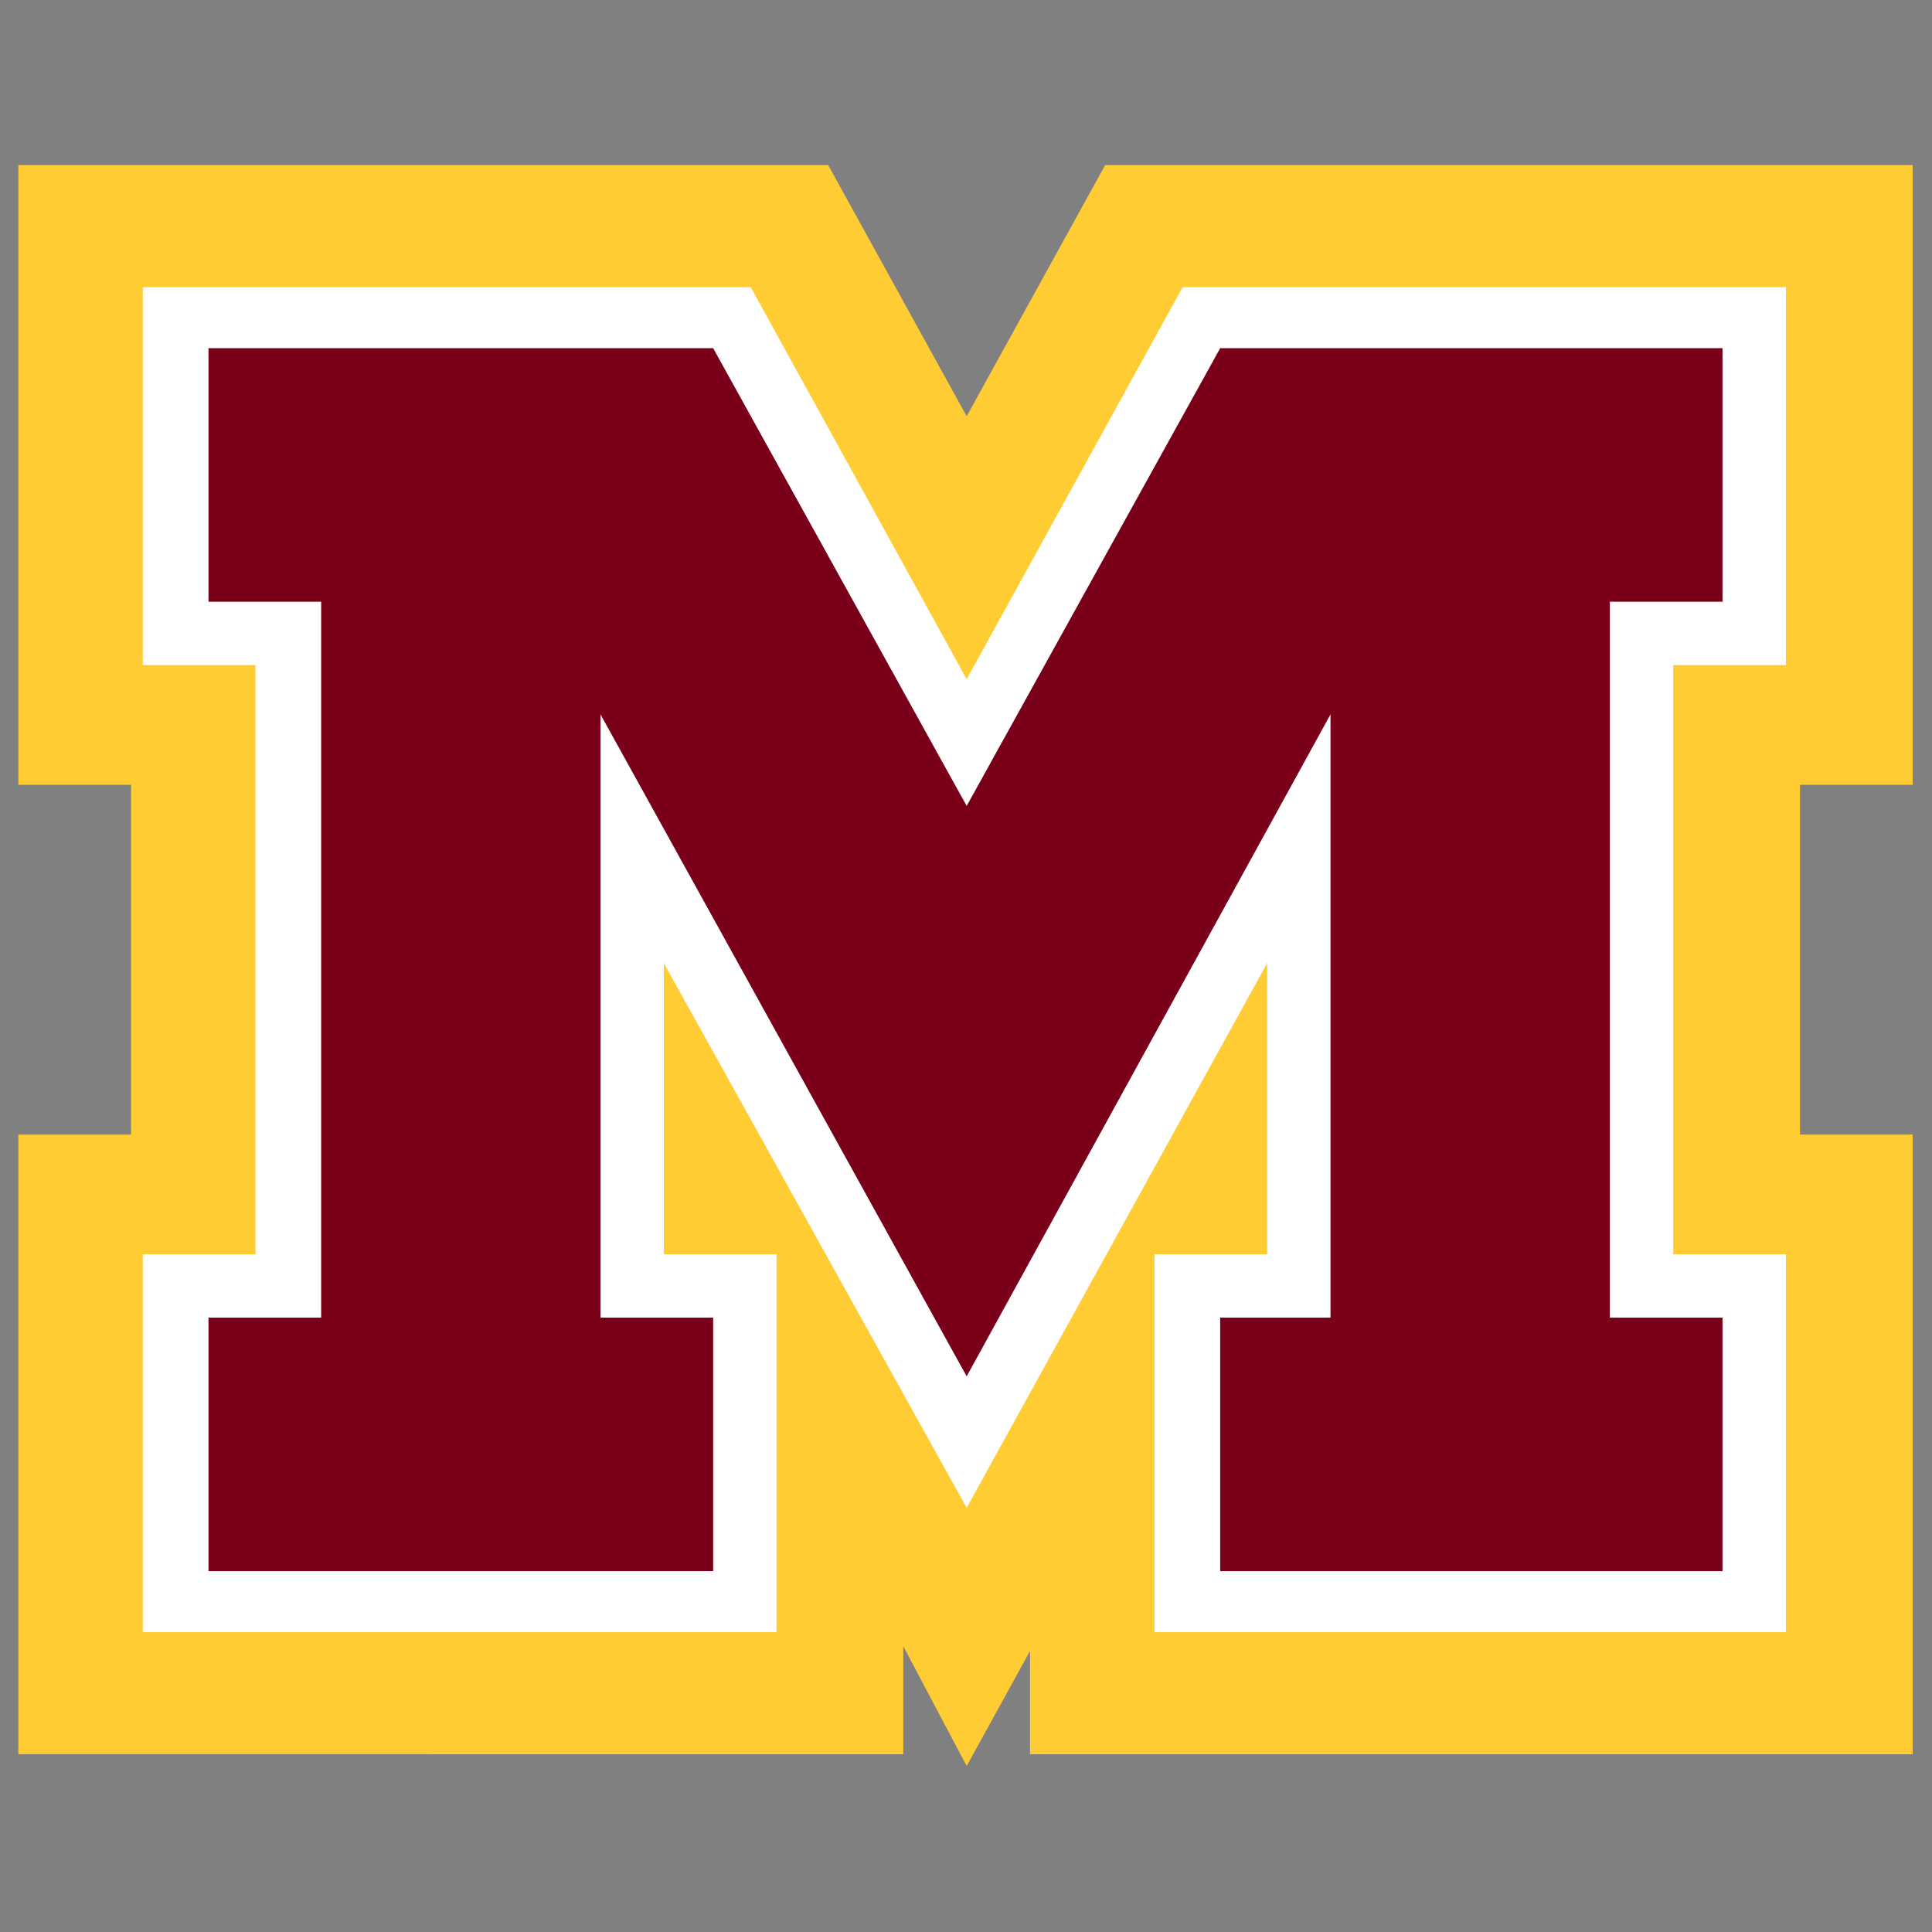 <?xml version="1.0" encoding="UTF-8" standalone="no"?>
<!-- Created with Inkscape (http://www.inkscape.org/) -->

<svg
   width="105.833mm"
   height="105.833mm"
   viewBox="0 0 105.833 105.833"
   version="1.1"
   id="svg1"
   xml:space="preserve"
   inkscape:version="1.4 (e7c3feb100, 2024-10-09)"
   sodipodi:docname="minnesota.svg"
   inkscape:export-filename="../pngs/alabama.png"
   inkscape:export-xdpi="62.646175"
   inkscape:export-ydpi="62.646175"
   xmlns:inkscape="http://www.inkscape.org/namespaces/inkscape"
   xmlns:sodipodi="http://sodipodi.sourceforge.net/DTD/sodipodi-0.dtd"
   xmlns="http://www.w3.org/2000/svg"
   xmlns:svg="http://www.w3.org/2000/svg"><rect x="0" y="0" width="105.833" height="105.833" fill="#808080" stroke="none"/><sodipodi:namedview
     id="namedview1"
     pagecolor="#ffffff"
     bordercolor="#000000"
     borderopacity="0.25"
     inkscape:showpageshadow="2"
     inkscape:pageopacity="0.0"
     inkscape:pagecheckerboard="0"
     inkscape:deskcolor="#d1d1d1"
     inkscape:document-units="mm"
     inkscape:zoom="1.6917375"
     inkscape:cx="184.13022"
     inkscape:cy="216.93673"
     inkscape:window-width="1920"
     inkscape:window-height="1011"
     inkscape:window-x="0"
     inkscape:window-y="32"
     inkscape:window-maximized="1"
     inkscape:current-layer="layer1"
     showgrid="false"
     showguides="true" /><defs
     id="defs1" /><g
     inkscape:groupmode="layer"
     id="layer3"
     inkscape:label="Capa 3" /><g
     inkscape:groupmode="layer"
     id="layer2"
     inkscape:label="Capa 2" /><g
     inkscape:label="Capa 1"
     inkscape:groupmode="layer"
     id="layer1"><g
       id="g106-5"
       transform="rotate(-11.258,-204.919,75.671)" /><g
       id="g2"
       transform="matrix(1.06,0,0,1.06,-4.895,-1.865)"><path
         style="fill:#ffffff;fill-opacity:1;stroke:none;stroke-width:0.751;stroke-dasharray:none"
         d="m 8.584,13.807 -0.587,23.302 6.854,6.07 c 0,0 -0.979,16.84 -0.979,17.623 0,0.783 -6.854,8.812 -6.854,9.595 0,0.783 -0.392,16.84 -0.392,16.84 l 43.862,1.762 2.546,-8.42 11.749,8.812 34.463,1.175 0.587,-25.456 c 0,0 -6.462,-2.546 -6.658,-3.72 -0.196,-1.175 -0.783,-21.148 -0.783,-21.148 l 8.028,-3.329 c 0,0 -1.958,-21.54 -2.741,-21.931 -0.783,-0.392 -31.33,-1.175 -31.33,-1.175 0,0 -11.749,15.861 -12.728,14.882 C 52.642,27.71 42.264,13.612 42.264,13.612 Z"
         id="path2" /><path
         id="path1"
         style="font-size:96.888px;line-height:1;font-family:Sport;-inkscape-font-specification:Sport;text-align:center;letter-spacing:1.35px;word-spacing:0px;text-anchor:middle;fill:#ffcc33;fill-opacity:1;stroke:none;stroke-width:0.751;stroke-dasharray:none"
         d="M 65.734,16.599 54.574,36.858 43.414,16.599 H 11.995 v 19.53 h 5.823 V 66.578 H 11.995 V 86.108 H 44.748 V 66.578 H 38.926 V 51.536 L 54.574,79.679 70.102,51.536 V 66.578 h -5.823 v 19.53 h 32.632 V 66.578 H 91.088 V 36.13 h 5.823 V 16.599 Z m 37.727,-6.308 v 32.025 h -5.823 v 18.075 h 5.823 V 92.416 H 57.849 v -5.338 l -3.275,5.944 -3.275,-6.187 v 5.58 H 5.566 V 60.391 h 5.823 V 42.317 H 5.566 V 10.291 h 41.851 l 7.157,12.98 7.157,-12.98 z" /><path
         style="font-size:96.888px;line-height:1;font-family:Sport;-inkscape-font-specification:Sport;text-align:center;letter-spacing:1.35px;word-spacing:0px;text-anchor:middle;fill:#7a0019;fill-opacity:1;stroke:none;stroke-width:0.751;stroke-dasharray:none"
         d="M 67.675,19.753 H 93.635 v 13.101 h -5.823 v 36.999 h 5.823 v 13.101 H 67.675 v -13.101 h 5.701 V 38.677 L 54.574,72.886 35.65,38.677 v 31.176 h 5.823 v 13.101 H 15.392 V 69.853 H 21.215 V 32.855 H 15.392 V 19.753 h 26.081 l 13.101,23.655 z"
         id="text1" /></g></g></svg>

